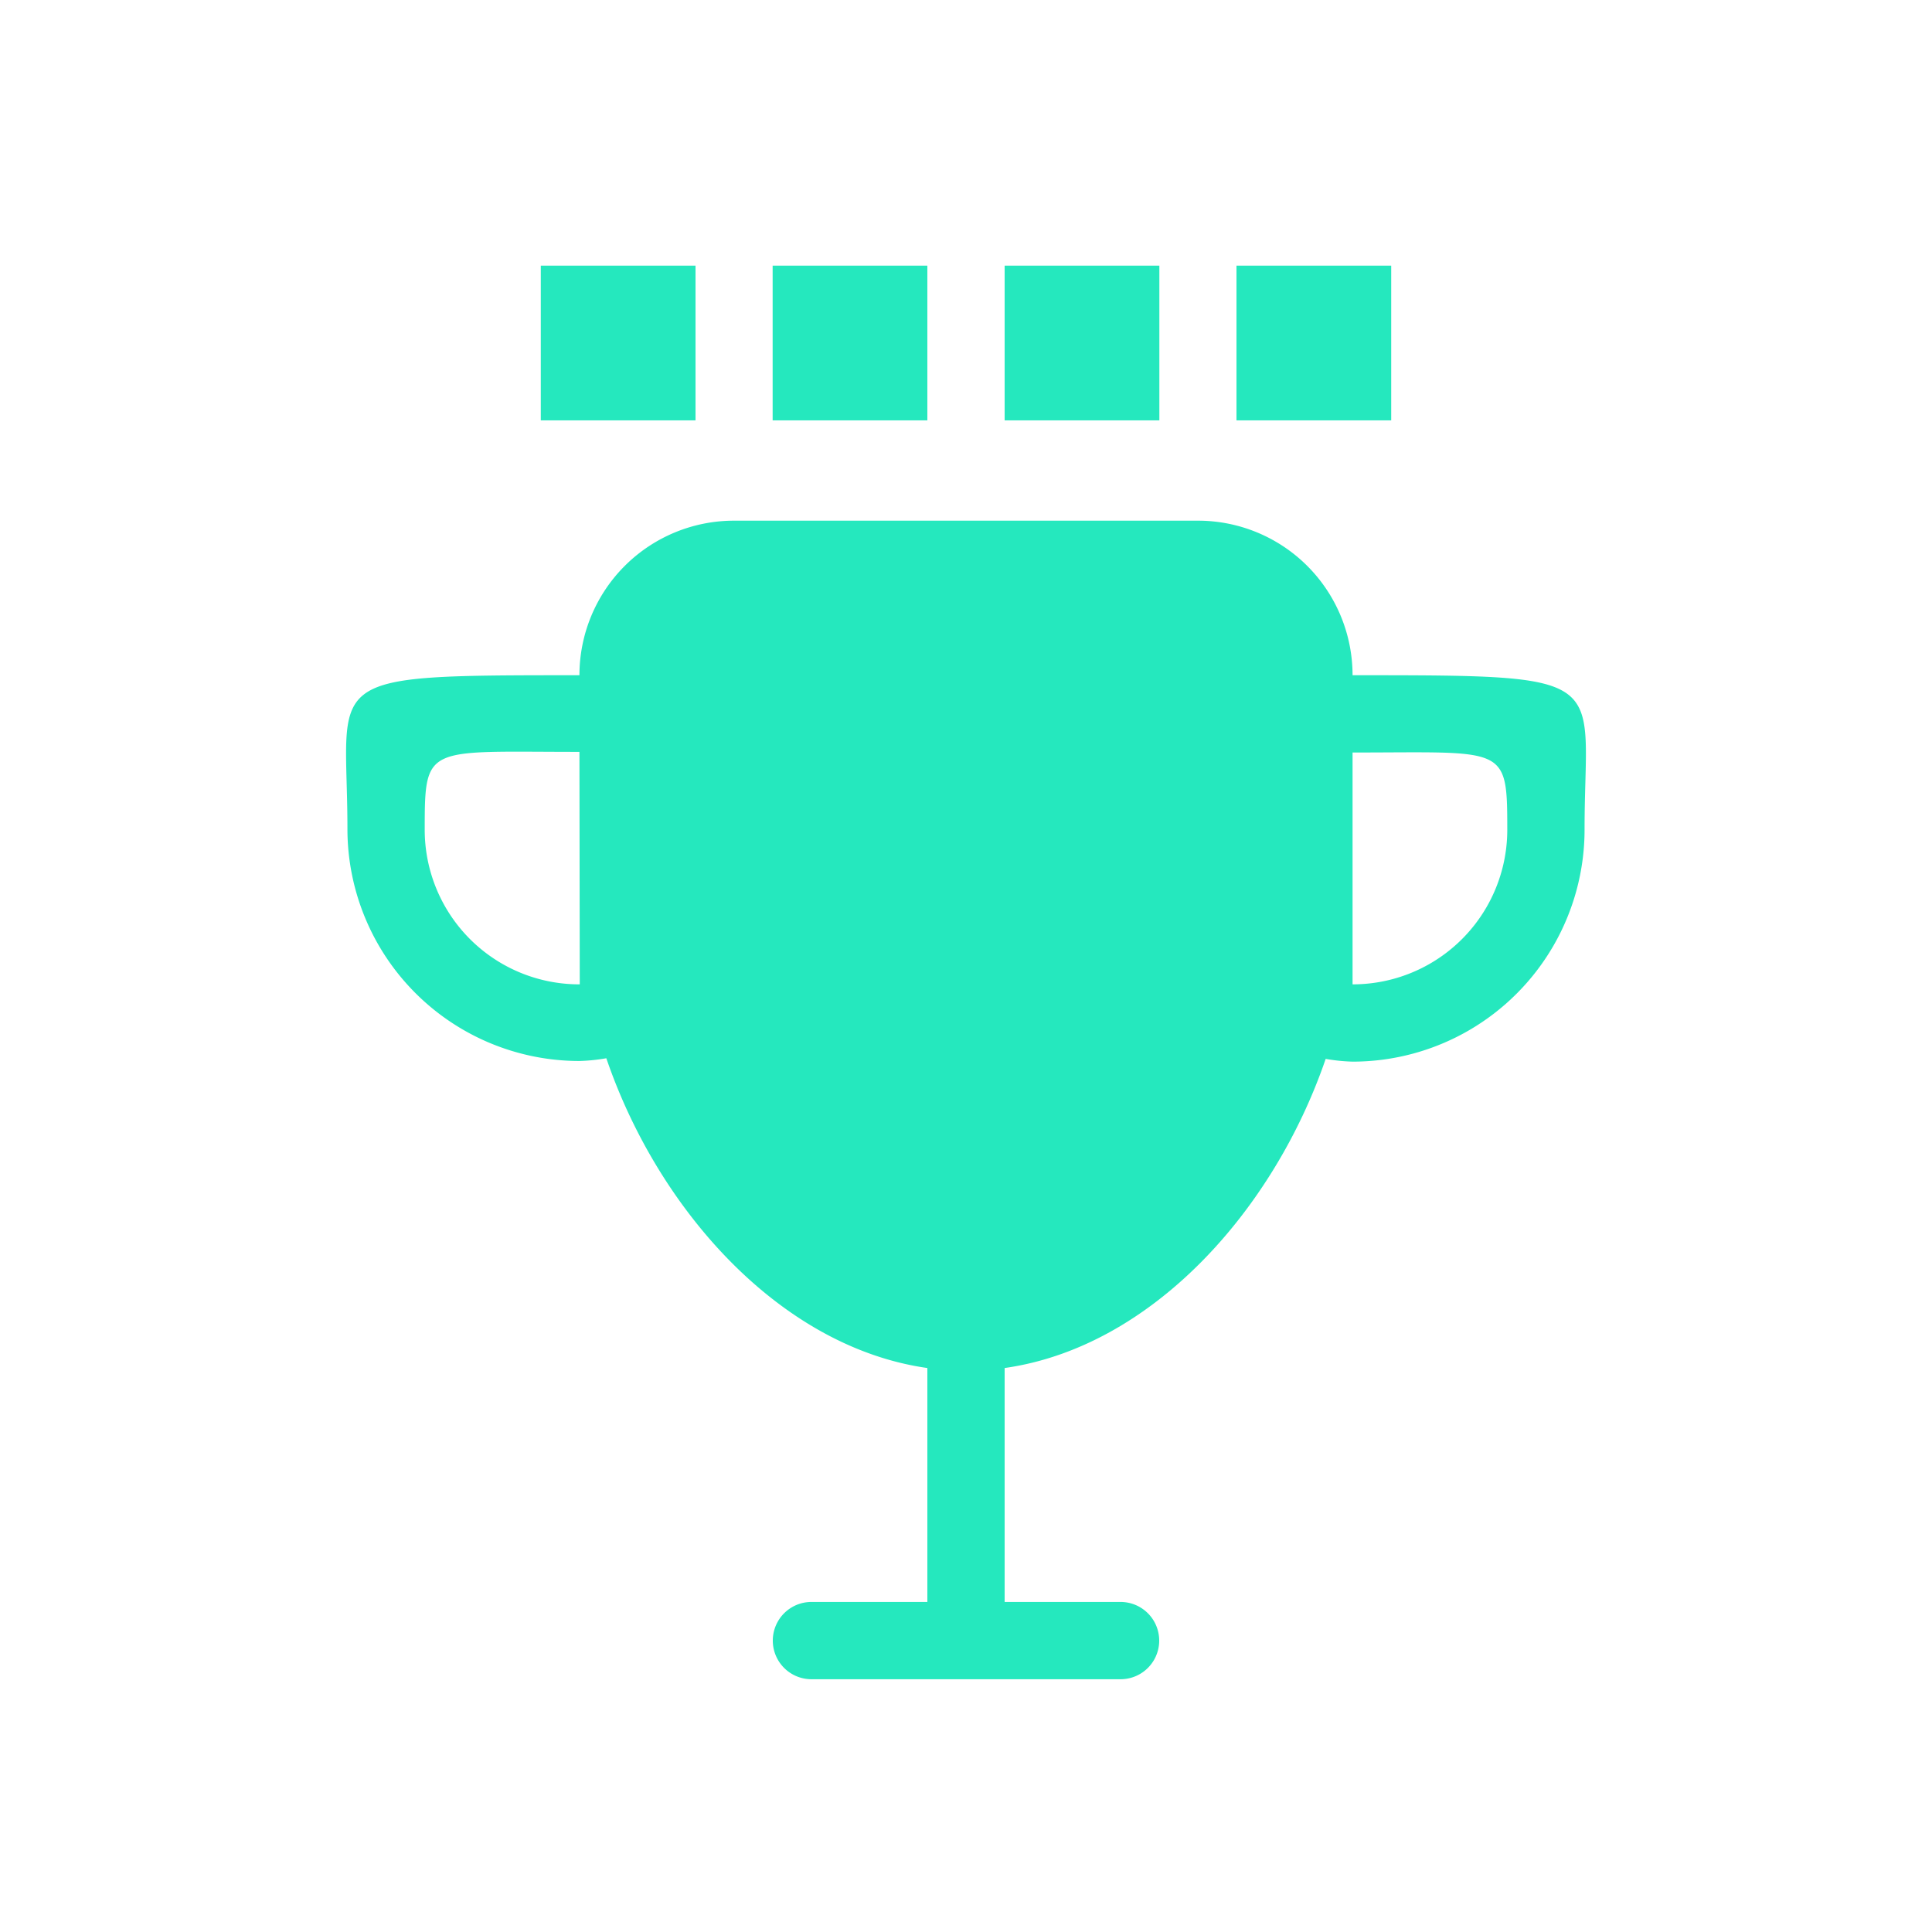 <svg id="S1zXlItxX" data-name="Capa 1" xmlns="http://www.w3.org/2000/svg" viewBox="-21.5 -16.5 120 120" height="120" width="120"><style>@-webkit-keyframes B1Efml8FxQ_Animation{10%{opacity: 1;}36.67%{opacity: 0;}0%{opacity: 1;}100%{opacity: 0;}}@keyframes B1Efml8FxQ_Animation{10%{opacity: 1;}36.67%{opacity: 0;}0%{opacity: 1;}100%{opacity: 0;}}@-webkit-keyframes B1Efml8FxQ_H111-8txQ_Animation{10%{-webkit-transform: translate(-20px, 20px);transform: translate(-20px, 20px);}36.67%{-webkit-transform: translate(20px, -10px);transform: translate(20px, -10px);}0%{-webkit-transform: translate(-20px, 20px);transform: translate(-20px, 20px);}100%{-webkit-transform: translate(20px, -10px);transform: translate(20px, -10px);}}@keyframes B1Efml8FxQ_H111-8txQ_Animation{10%{-webkit-transform: translate(-20px, 20px);transform: translate(-20px, 20px);}36.67%{-webkit-transform: translate(20px, -10px);transform: translate(20px, -10px);}0%{-webkit-transform: translate(-20px, 20px);transform: translate(-20px, 20px);}100%{-webkit-transform: translate(20px, -10px);transform: translate(20px, -10px);}}@-webkit-keyframes SJ7z7g8Kg7_Animation{10%{opacity: 1;}30%{opacity: 0;}0%{opacity: 1;}100%{opacity: 0;}}@keyframes SJ7z7g8Kg7_Animation{10%{opacity: 1;}30%{opacity: 0;}0%{opacity: 1;}100%{opacity: 0;}}@-webkit-keyframes SJ7z7g8Kg7_r1pCx8Yx7_Animation{10%{-webkit-transform: translate(0px, 20px);transform: translate(0px, 20px);}30%{-webkit-transform: translate(10px, -10px);transform: translate(10px, -10px);}0%{-webkit-transform: translate(0px, 20px);transform: translate(0px, 20px);}100%{-webkit-transform: translate(10px, -10px);transform: translate(10px, -10px);}}@keyframes SJ7z7g8Kg7_r1pCx8Yx7_Animation{10%{-webkit-transform: translate(0px, 20px);transform: translate(0px, 20px);}30%{-webkit-transform: translate(10px, -10px);transform: translate(10px, -10px);}0%{-webkit-transform: translate(0px, 20px);transform: translate(0px, 20px);}100%{-webkit-transform: translate(10px, -10px);transform: translate(10px, -10px);}}@-webkit-keyframes SJGGQxIKlm_Animation{10%{opacity: 1;}36.67%{opacity: 0;}0%{opacity: 1;}100%{opacity: 0;}}@keyframes SJGGQxIKlm_Animation{10%{opacity: 1;}36.67%{opacity: 0;}0%{opacity: 1;}100%{opacity: 0;}}@-webkit-keyframes SJGGQxIKlm_H1qRxLte7_Animation{10%{-webkit-transform: translate(0px, 20px);transform: translate(0px, 20px);}36.67%{-webkit-transform: translate(-10px, -10px);transform: translate(-10px, -10px);}0%{-webkit-transform: translate(0px, 20px);transform: translate(0px, 20px);}100%{-webkit-transform: translate(-10px, -10px);transform: translate(-10px, -10px);}}@keyframes SJGGQxIKlm_H1qRxLte7_Animation{10%{-webkit-transform: translate(0px, 20px);transform: translate(0px, 20px);}36.67%{-webkit-transform: translate(-10px, -10px);transform: translate(-10px, -10px);}0%{-webkit-transform: translate(0px, 20px);transform: translate(0px, 20px);}100%{-webkit-transform: translate(-10px, -10px);transform: translate(-10px, -10px);}}@-webkit-keyframes HybMQxIYlm_Animation{10%{opacity: 1;}30%{opacity: 0;}0%{opacity: 1;}100%{opacity: 0;}}@keyframes HybMQxIYlm_Animation{10%{opacity: 1;}30%{opacity: 0;}0%{opacity: 1;}100%{opacity: 0;}}@-webkit-keyframes HybMQxIYlm_Hk8ClItxm_Animation{10%{-webkit-transform: translate(20px, 20px);transform: translate(20px, 20px);}30%{-webkit-transform: translate(-20px, -10px);transform: translate(-20px, -10px);}0%{-webkit-transform: translate(20px, 20px);transform: translate(20px, 20px);}100%{-webkit-transform: translate(-20px, -10px);transform: translate(-20px, -10px);}}@keyframes HybMQxIYlm_Hk8ClItxm_Animation{10%{-webkit-transform: translate(20px, 20px);transform: translate(20px, 20px);}30%{-webkit-transform: translate(-20px, -10px);transform: translate(-20px, -10px);}0%{-webkit-transform: translate(20px, 20px);transform: translate(20px, 20px);}100%{-webkit-transform: translate(-20px, -10px);transform: translate(-20px, -10px);}}@-webkit-keyframes BJgGXeLYeQ_SkEIgIFxm_Animation{0%{-webkit-transform: rotate(0deg);transform: rotate(0deg);}10%{-webkit-transform: rotate(-5deg);transform: rotate(-5deg);}30%{-webkit-transform: rotate(10deg);transform: rotate(10deg);}40%{-webkit-transform: rotate(-10deg);transform: rotate(-10deg);}50%{-webkit-transform: rotate(5deg);transform: rotate(5deg);}60%{-webkit-transform: rotate(-5deg);transform: rotate(-5deg);}70%{-webkit-transform: rotate(0deg);transform: rotate(0deg);}100%{-webkit-transform: rotate(0deg);transform: rotate(0deg);}}@keyframes BJgGXeLYeQ_SkEIgIFxm_Animation{0%{-webkit-transform: rotate(0deg);transform: rotate(0deg);}10%{-webkit-transform: rotate(-5deg);transform: rotate(-5deg);}30%{-webkit-transform: rotate(10deg);transform: rotate(10deg);}40%{-webkit-transform: rotate(-10deg);transform: rotate(-10deg);}50%{-webkit-transform: rotate(5deg);transform: rotate(5deg);}60%{-webkit-transform: rotate(-5deg);transform: rotate(-5deg);}70%{-webkit-transform: rotate(0deg);transform: rotate(0deg);}100%{-webkit-transform: rotate(0deg);transform: rotate(0deg);}}@-webkit-keyframes BJgGXeLYeQ_rkmIxLKlQ_Animation{0%{-webkit-transform: scale(1, 1);transform: scale(1, 1);}10%{-webkit-transform: scale(0.9, 0.9);transform: scale(0.9, 0.9);}30%{-webkit-transform: scale(1.3, 1.3);transform: scale(1.3, 1.3);}70%{-webkit-transform: scale(1, 1);transform: scale(1, 1);}100%{-webkit-transform: scale(1, 1);transform: scale(1, 1);}}@keyframes BJgGXeLYeQ_rkmIxLKlQ_Animation{0%{-webkit-transform: scale(1, 1);transform: scale(1, 1);}10%{-webkit-transform: scale(0.9, 0.9);transform: scale(0.9, 0.9);}30%{-webkit-transform: scale(1.3, 1.3);transform: scale(1.3, 1.3);}70%{-webkit-transform: scale(1, 1);transform: scale(1, 1);}100%{-webkit-transform: scale(1, 1);transform: scale(1, 1);}}#S1zXlItxX *{-webkit-animation-duration: 1s;animation-duration: 1s;-webkit-animation-iteration-count: infinite;animation-iteration-count: infinite;-webkit-animation-timing-function: cubic-bezier(0, 0, 1, 1);animation-timing-function: cubic-bezier(0, 0, 1, 1);}#BJgGXeLYeQ{fill: #25e8be;fill-rule: evenodd;}#HybMQxIYlm{fill: #25e8be;-webkit-animation-name: HybMQxIYlm_Animation;animation-name: HybMQxIYlm_Animation;-webkit-transform-origin: 50% 50%;transform-origin: 50% 50%;transform-box: fill-box;}#SJGGQxIKlm{fill: #25e8be;-webkit-animation-name: SJGGQxIKlm_Animation;animation-name: SJGGQxIKlm_Animation;-webkit-transform-origin: 50% 50%;transform-origin: 50% 50%;transform-box: fill-box;}#SJ7z7g8Kg7{fill: #25e8be;-webkit-animation-name: SJ7z7g8Kg7_Animation;animation-name: SJ7z7g8Kg7_Animation;-webkit-transform-origin: 50% 50%;transform-origin: 50% 50%;transform-box: fill-box;}#B1Efml8FxQ{fill: #25e8be;-webkit-animation-name: B1Efml8FxQ_Animation;animation-name: B1Efml8FxQ_Animation;-webkit-transform-origin: 50% 50%;transform-origin: 50% 50%;transform-box: fill-box;}#BJgGXeLYeQ_rkmIxLKlQ{-webkit-animation-name: BJgGXeLYeQ_rkmIxLKlQ_Animation;animation-name: BJgGXeLYeQ_rkmIxLKlQ_Animation;-webkit-transform-origin: 50% 50%;transform-origin: 50% 50%;transform-box: fill-box;}#BJgGXeLYeQ_SkEIgIFxm{-webkit-animation-name: BJgGXeLYeQ_SkEIgIFxm_Animation;animation-name: BJgGXeLYeQ_SkEIgIFxm_Animation;-webkit-transform-origin: 50% 50%;transform-origin: 50% 50%;transform-box: fill-box;}#HybMQxIYlm_Hk8ClItxm{-webkit-animation-name: HybMQxIYlm_Hk8ClItxm_Animation;animation-name: HybMQxIYlm_Hk8ClItxm_Animation;-webkit-animation-timing-function: cubic-bezier(0, 0, 0.58, 1);animation-timing-function: cubic-bezier(0, 0, 0.58, 1);-webkit-transform-origin: 50% 50%;transform-origin: 50% 50%;transform-box: fill-box;}#SJGGQxIKlm_H1qRxLte7{-webkit-animation-name: SJGGQxIKlm_H1qRxLte7_Animation;animation-name: SJGGQxIKlm_H1qRxLte7_Animation;-webkit-animation-timing-function: cubic-bezier(0, 0, 0.58, 1);animation-timing-function: cubic-bezier(0, 0, 0.58, 1);-webkit-transform-origin: 50% 50%;transform-origin: 50% 50%;transform-box: fill-box;}#SJ7z7g8Kg7_r1pCx8Yx7{-webkit-animation-name: SJ7z7g8Kg7_r1pCx8Yx7_Animation;animation-name: SJ7z7g8Kg7_r1pCx8Yx7_Animation;-webkit-animation-timing-function: cubic-bezier(0, 0, 0.58, 1);animation-timing-function: cubic-bezier(0, 0, 0.58, 1);-webkit-transform-origin: 50% 50%;transform-origin: 50% 50%;transform-box: fill-box;}#B1Efml8FxQ_H111-8txQ{-webkit-animation-name: B1Efml8FxQ_H111-8txQ_Animation;animation-name: B1Efml8FxQ_H111-8txQ_Animation;-webkit-animation-timing-function: cubic-bezier(0, 0, 0.58, 1);animation-timing-function: cubic-bezier(0, 0, 0.58, 1);-webkit-transform-origin: 50% 50%;transform-origin: 50% 50%;transform-box: fill-box;}</style><defs/><title>Mesa de trabajo 9dark</title><g id="BJgGXeLYeQ_SkEIgIFxm" data-animator-group="true" data-animator-type="1"><g id="BJgGXeLYeQ_rkmIxLKlQ" data-animator-group="true" data-animator-type="2"><path d="M62.51,25.44a9.6,9.6,0,0,0-9.6-9.6H24.09a9.6,9.6,0,0,0-9.6,9.6C-2,25.44.08,25.44.08,35a14.41,14.41,0,0,0,14.41,14.4,11.52,11.52,0,0,0,1.67-.17C19.39,58.69,27,67.18,36.1,68.47V83H28.9a2.4,2.4,0,1,0,0,4.8H48.1a2.4,2.4,0,1,0,0-4.8H40.9V68.47c9.12-1.29,16.71-9.78,19.94-19.2a11.52,11.52,0,0,0,1.67.17A14.41,14.41,0,0,0,76.92,35C76.92,25.44,79,25.44,62.51,25.44Zm-48,19.2A9.6,9.6,0,0,1,4.88,35c0-5.3.1-4.8,9.61-4.8Zm48,0V30.24c9.51,0,9.61-.5,9.61,4.8A9.6,9.6,0,0,1,62.51,44.64Z" id="BJgGXeLYeQ"/></g></g><g id="HybMQxIYlm_Hk8ClItxm" data-animator-group="true" data-animator-type="0"><rect x="12.09" width="9.61" height="9.61" id="HybMQxIYlm"/></g><g id="SJGGQxIKlm_H1qRxLte7" data-animator-group="true" data-animator-type="0"><rect x="26.49" width="9.61" height="9.61" id="SJGGQxIKlm"/></g><g id="SJ7z7g8Kg7_r1pCx8Yx7" data-animator-group="true" data-animator-type="0"><rect x="40.9" width="9.61" height="9.61" id="SJ7z7g8Kg7"/></g><g id="B1Efml8FxQ_H111-8txQ" data-animator-group="true" data-animator-type="0"><rect x="55.3" width="9.61" height="9.61" id="B1Efml8FxQ"/></g><script>(function(){var a=document.querySelector('#S1zXlItxX'),b=a.querySelectorAll('style'),c=function(d){b.forEach(function(f){var g=f.textContent;g&amp;&amp;(f.textContent=g.replace(/transform-box:[^;\r\n]*/gi,'transform-box: '+d))})};c('initial'),window.requestAnimationFrame(function(){return c('fill-box')})})();</script></svg>
